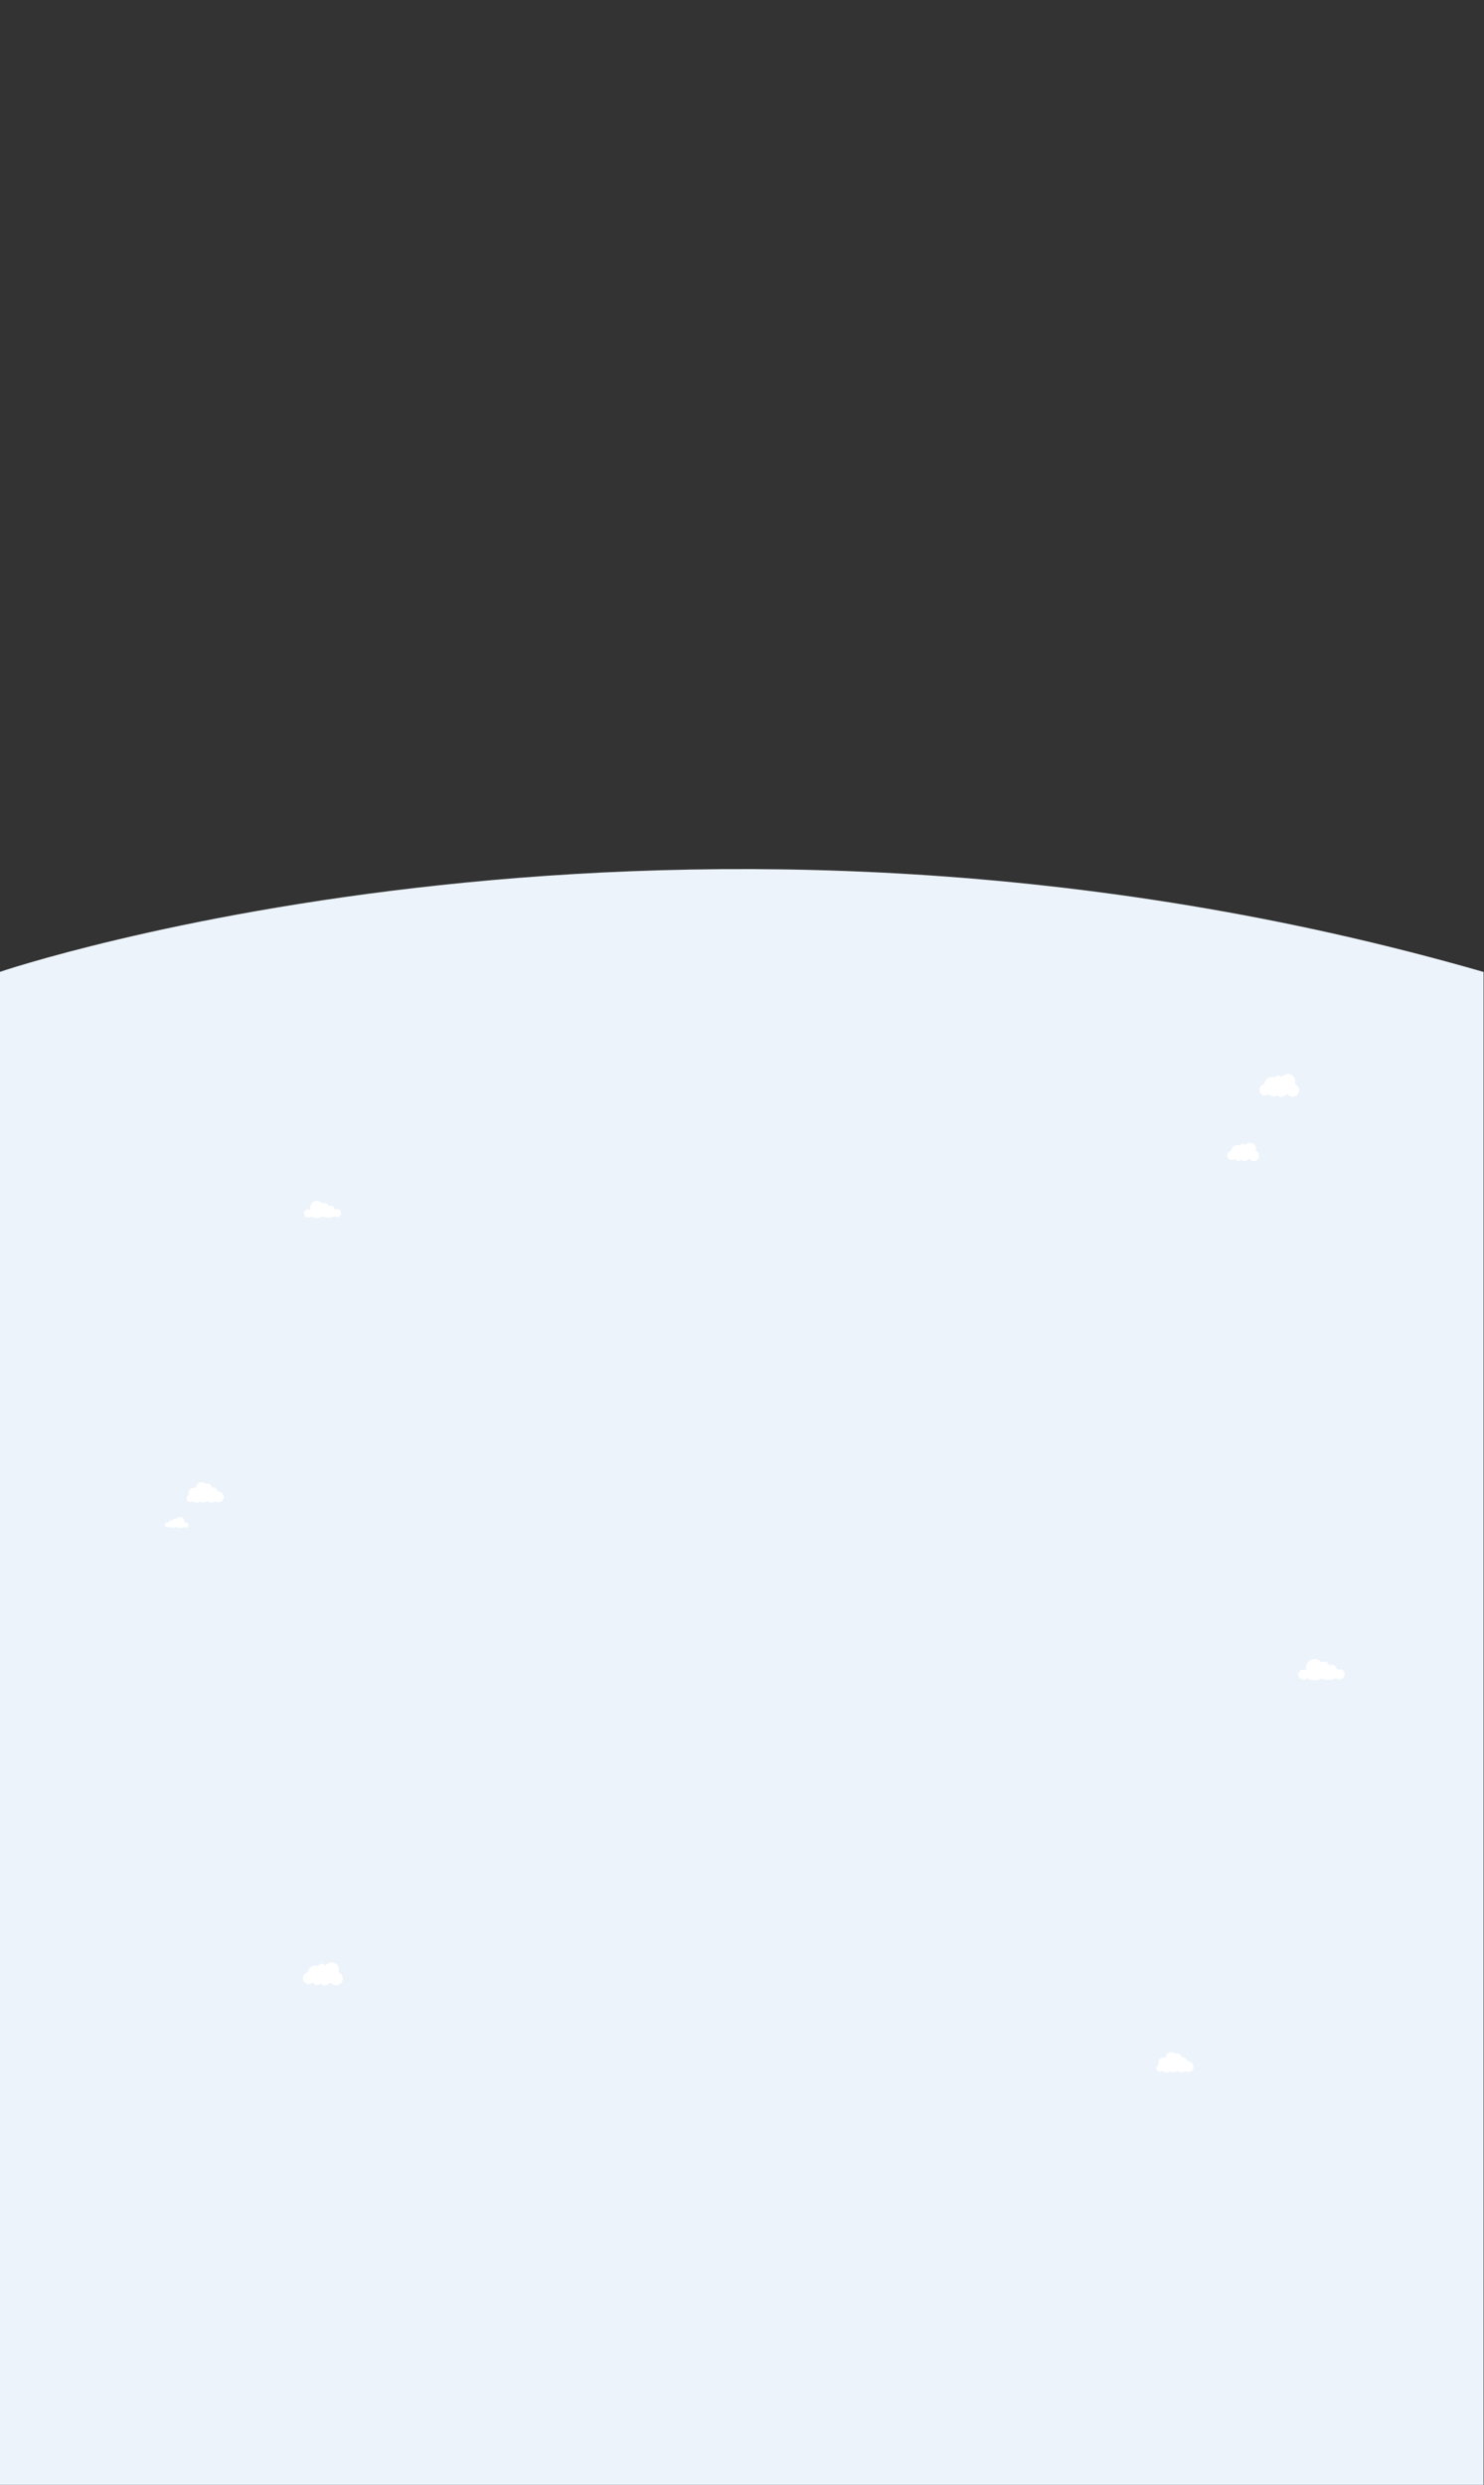 <?xml version="1.0" encoding="utf-8"?>
<!-- Generator: Adobe Illustrator 25.2.3, SVG Export Plug-In . SVG Version: 6.00 Build 0)  -->
<svg version="1.1" id="레이어_1" xmlns="http://www.w3.org/2000/svg" xmlns:xlink="http://www.w3.org/1999/xlink" x="0px"
	 y="0px" viewBox="0 0 1440 2411" enable-background="new 0 0 1440 2411" xml:space="preserve">
<rect x="0" y="0" width="1440" height="2411" fill="#333333" stroke="none"/>
<path fill="#ECF3FB" d="M-0.41,943.07c0,0,660-224.59,1440,0v1728.41h-1440V943.07z"/>
<path fill="#FFFFFF" d="M328.58,1913.79c2.88,1.45,4.37,3.69,4,6.91c-0.3,2.56-1.74,4.38-4.17,5.22c-3.23,1.12-5.83,0-7.84-2.67
	c-2.08,3.44-5.98,4.2-9.21,1.6c-2.47,1.57-5.23,1.91-8.17-1.04c-2.05,1.5-4.26,1.8-6.49,0.5c-2.13-1.24-2.98-3.22-2.65-5.64
	c0.31-2.27,1.66-3.77,3.82-4.45c0.74-0.23,0.96-0.53,1.07-1.26c0.65-4.16,4.88-6.8,9.01-5.65c0.66,0.18,1.02,0.13,1.49-0.44
	c1.44-1.76,4.01-1.94,5.75-0.5c0.22,0.18,0.41,0.37,0.62,0.56c3.7-3.15,6.4-3.71,9.5-1.97
	C328.26,1906.63,329.31,1909.42,328.58,1913.79z"/>
<path fill="#FFFFFF" d="M1243.88,1044.94c1.26-1.48,2.74-2.51,4.68-2.83c4.25-0.71,8.15,2.41,8.26,6.72c0.02,0.93-0.48,2-0.16,2.77
	c0.29,0.71,1.44,1.03,2.08,1.66c2.6,2.54,2.46,6.85-0.25,9.31c-2.67,2.41-6.9,2.1-9.22-0.67c-0.22-0.26-0.44-0.52-0.75-0.87
	c-0.81,1.38-1.79,2.47-3.26,2.92c-1.89,0.58-3.66,0.36-5.29-0.85c-0.24-0.18-0.72-0.31-0.96-0.19c-3.22,1.56-4.93,1.31-7.52-1.01
	c-1.42,0.37-2.7,0.92-4,1c-2.64,0.15-4.97-1.87-5.4-4.38c-0.48-2.83,1.05-5.48,3.72-6.3c0.73-0.22,1.04-0.48,1.18-1.3
	c0.7-4.22,4.86-6.78,9.01-5.63c0.44,0.12,0.82,0.35,1.28-0.2c1.76-2.12,4.11-2.27,6.17-0.49
	C1243.56,1044.69,1243.7,1044.8,1243.88,1044.94z"/>
<path fill="#FFFFFF" d="M1212.1,1124.03c-2.59,2.99-4.59,3.33-7.38,1.25c-2.37,1.58-4.58,1.31-6.33-0.59
	c-1.2,0.29-2.21,0.7-3.23,0.75c-2.12,0.1-3.91-1.4-4.32-3.43c-0.43-2.14,0.72-4.33,2.78-5.03c0.72-0.25,1.04-0.52,1.21-1.31
	c0.71-3.36,3.88-5.21,7.21-4.35c0.29,0.07,0.76,0.04,0.93-0.14c1.65-1.74,3.3-1.85,5.1-0.29c0.06,0.05,0.14,0.09,0.15,0.1
	c0.82-0.59,1.54-1.3,2.41-1.7c2.12-0.98,4.19-0.74,6.03,0.73c1.86,1.49,2.37,3.51,1.94,5.77c-0.11,0.6,0,0.83,0.5,1.11
	c2.03,1.16,2.91,2.98,2.59,5.26c-0.29,2.11-1.55,3.56-3.62,4.14c-2.15,0.59-4.01,0.03-5.47-1.7
	C1212.42,1124.41,1212.26,1124.22,1212.1,1124.03z"/>
<path fill="#FFFFFF" d="M1289.93,1615.8c4.21-1.1,5.94-0.13,7.44,4.02c1.25-0.04,2.48-0.27,3.63-0.06c2.06,0.37,3.34,1.8,3.72,3.83
	c0.38,2.01-0.23,3.78-1.96,5c-1.74,1.24-3.62,1.35-5.44,0.25c-0.74-0.45-1.26-0.42-1.99-0.06c-2.67,1.29-5.53,1.22-8.37,0.94
	c-1.53-0.15-3.02-0.61-4.53-0.89c-0.32-0.06-0.75-0.1-0.99,0.06c-2.69,1.8-5.63,1.66-8.63,1.21c-1.54-0.23-3.08-0.4-4.32-1.74
	c-1.31,1.33-2.93,1.81-4.64,1.4c-0.94-0.23-1.89-0.78-2.61-1.44c-1.56-1.44-1.82-3.97-0.78-5.84c1.26-2.29,3.12-2.83,7.02-2.03
	c0-1.43-0.23-2.91,0.05-4.27c0.66-3.19,2.73-5.26,5.86-6.14c3.09-0.88,5.85-0.11,8.14,2.12c0.56,0.54,0.94,0.68,1.7,0.38
	c2.48-0.99,5.12,0.08,6.32,2.46C1289.68,1615.24,1289.79,1615.49,1289.93,1615.8z"/>
<path fill="#FFFFFF" d="M300.91,1173.96c0.06-1.27-0.05-2.44,0.19-3.54c0.55-2.52,2.18-4.18,4.66-4.88c2.48-0.7,4.7-0.08,6.54,1.73
	c0.46,0.45,0.78,0.52,1.37,0.28c1.92-0.78,4,0.05,4.96,1.89c0.12,0.22,0.23,0.45,0.35,0.66c0.69-0.09,1.34-0.23,2-0.24
	c1.86-0.03,3.43,1.17,3.79,2.98c0.15,0.75,0.4,0.73,1.01,0.56c1.62-0.44,3.08-0.14,4.21,1.2c1.04,1.22,1.25,2.95,0.47,4.36
	c-0.81,1.46-2.08,2.23-3.76,2.08c-0.67-0.06-1.31-0.46-1.98-0.66c-0.31-0.09-0.72-0.2-0.98-0.08c-2.41,1.17-4.94,1.22-7.52,0.88
	c-0.5-0.07-1.02-0.12-1.49-0.28c-1.39-0.48-2.61-0.38-3.99,0.32c-1.7,0.88-3.62,0.59-5.48,0.31c-1.15-0.18-2.27-0.36-3.22-1.13
	c-0.14-0.12-0.66,0.1-0.93,0.27c-2.15,1.4-5.02,0.56-5.91-1.81c-0.55-1.48-0.35-2.92,0.77-4.09c1.12-1.17,2.49-1.61,4.08-1.11
	C300.36,1173.75,300.64,1173.86,300.91,1173.96z"/>
<path fill="#FFFFFF" d="M178.53,1481.53c1.55,0.94,2.67,0.96,3.6,0.1c0.84-0.78,1.07-1.99,0.55-3.01c-0.61-1.2-1.58-1.5-3.61-1.1
	c0.03-0.43,0.07-0.85,0.07-1.28c0.01-2.12-1.52-3.86-3.61-4.16c-1.46-0.21-2.67,0.26-3.72,1.26c-0.13,0.13-0.44,0.25-0.57,0.18
	c-1.42-0.68-3.05,0.09-3.51,1.41c-0.02,0.06-0.07,0.12-0.1,0.17c-2.55-0.29-3.16,0.06-3.83,2.2c-0.21-0.05-0.43-0.1-0.64-0.16
	c-1.38-0.37-2.78,0.51-3.09,1.95c-0.3,1.37,0.68,2.75,2.07,2.97c0.67,0.11,1.26-0.05,1.85-0.38c0.18-0.1,0.49-0.12,0.67-0.04
	c1.4,0.68,2.88,0.73,4.37,0.56c0.83-0.09,1.65-0.32,2.48-0.47c0.16-0.03,0.38-0.03,0.5,0.06c1.25,0.87,2.66,0.79,4.06,0.64
	C176.94,1482.32,177.89,1482.28,178.53,1481.53z"/>
<path fill="#FFFFFF" d="M201.25,1456.33c-2.09,1.69-4.34,2.03-6.79,0.84c-0.22-0.1-0.6-0.03-0.83,0.1
	c-2.12,1.18-4.14,1.09-6.13-0.32c-0.25-0.18-0.77-0.18-1.06-0.04c-1.78,0.83-3.73,0.36-4.74-1.22c-1.01-1.58-0.65-3.61,0.9-4.78
	c0.42-0.31,0.55-0.55,0.46-1.1c-0.71-4.14,2.45-7.09,6.53-6.14c0.13,0.03,0.27,0.04,0.47,0.07c0.05-0.21,0.12-0.4,0.13-0.59
	c0.11-2.04,1.06-3.57,2.89-4.43c1.81-0.86,3.63-0.74,5.29,0.43c0.52,0.36,0.96,0.5,1.61,0.42c2.51-0.29,4.42,0.77,5.48,3.02
	c0.26,0.54,0.55,0.7,1.11,0.71c2.11,0.05,3.58,1.13,4.44,3c0.28,0.62,0.56,0.87,1.28,0.93c2.75,0.21,4.76,2.31,4.85,4.92
	c0.09,2.74-1.7,5.02-4.47,5.34c-1.05,0.12-2.16-0.36-3.25-0.55c-0.28-0.05-0.66-0.22-0.84-0.1
	C206.02,1458.44,203.6,1458.16,201.25,1456.33z"/>
<path fill="#FFFFFF" d="M1142.18,2009.27c-2.06,1.66-4.31,1.98-6.75,0.77c-0.19-0.1-0.55-0.03-0.76,0.09
	c-2.14,1.24-4.19,1.15-6.21-0.31c-0.23-0.17-0.72-0.17-0.99-0.04c-1.83,0.84-3.75,0.39-4.76-1.16c-1.04-1.6-0.64-3.5,0.97-4.87
	c0.22-0.19,0.4-0.62,0.36-0.91c-0.56-4.43,2.29-7.07,6.7-6.18c0.1,0.02,0.21,0,0.38,0c0.06-0.49,0.07-0.98,0.17-1.45
	c0.82-3.69,5.03-5.28,8.15-3.12c0.4,0.28,1,0.42,1.49,0.38c2.5-0.21,4.39,0.81,5.54,3.02c0.17,0.32,0.62,0.65,0.97,0.68
	c2.31,0.18,3.84,1.33,4.78,3.42c0.13,0.29,0.66,0.52,1.03,0.56c2.89,0.33,4.86,2.38,4.88,5.13c0.03,3.81-3.89,6.36-7.33,4.72
	c-0.68-0.32-1.13-0.32-1.8,0.05c-1.97,1.1-3.96,0.99-5.89-0.2c-0.27-0.17-0.52-0.35-0.78-0.53
	C1142.3,2009.28,1142.26,2009.28,1142.18,2009.27z"/>
</svg>
